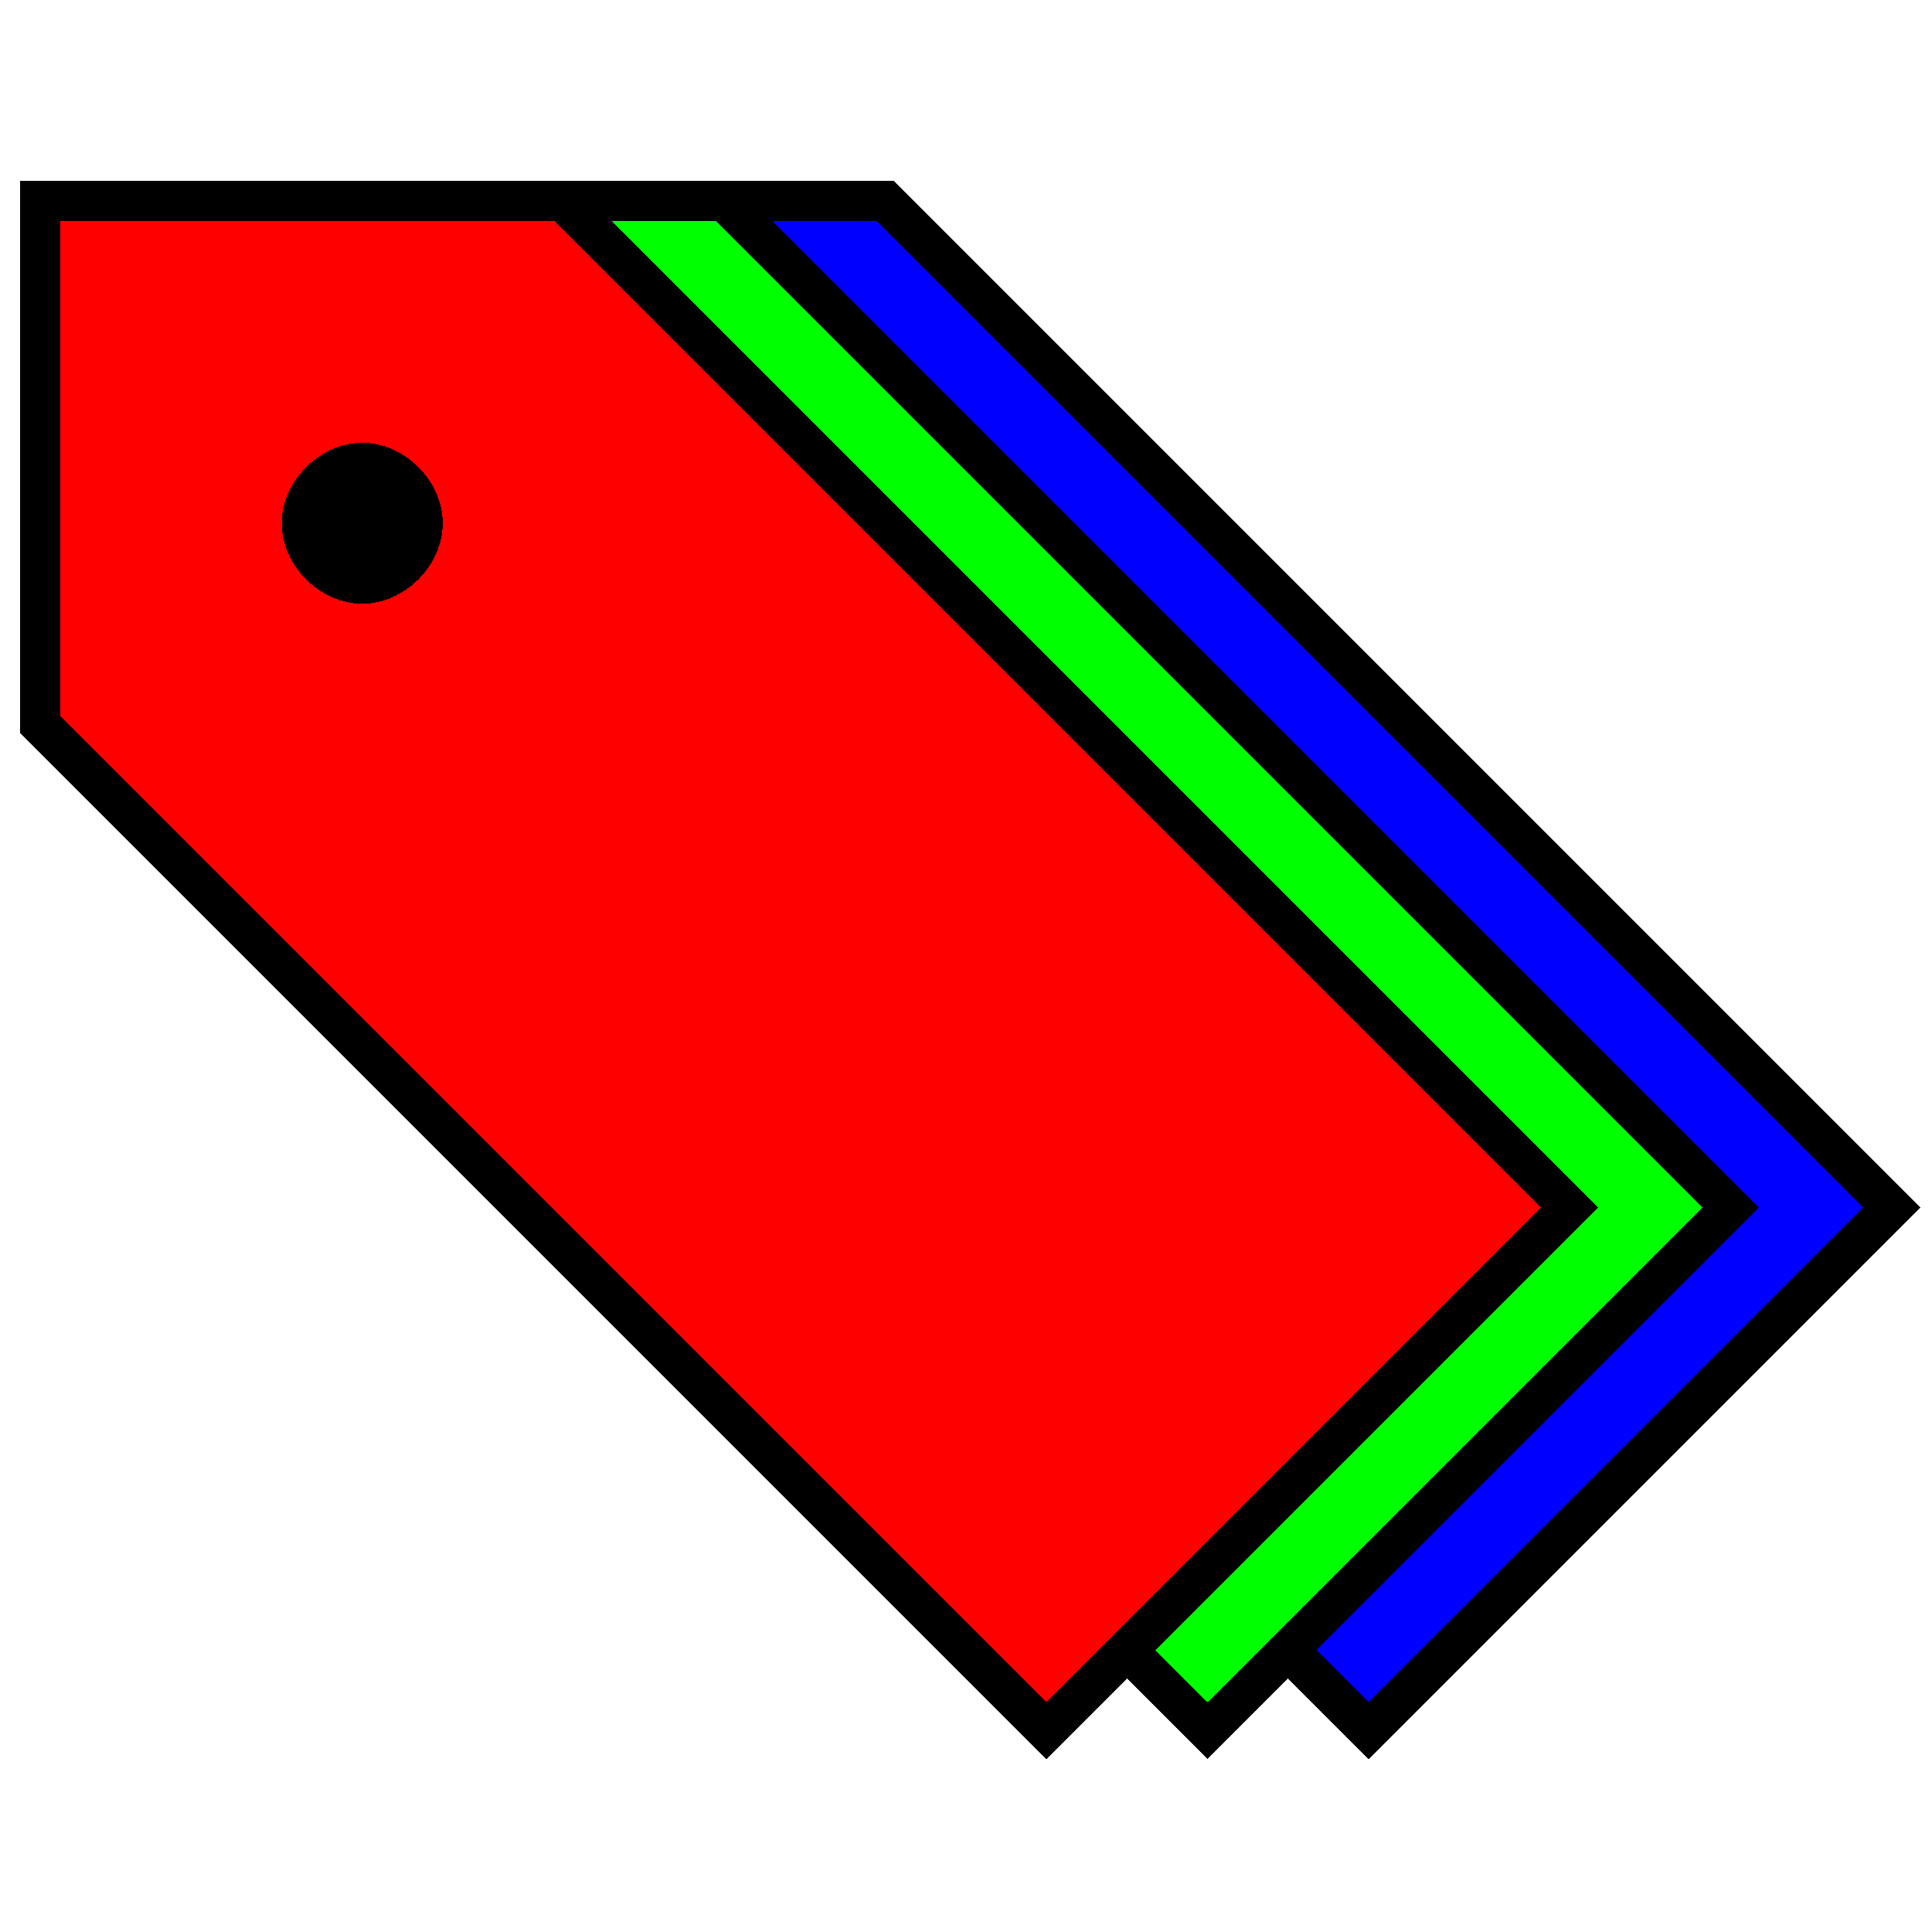 <?xml version="1.0" encoding="UTF-8" standalone="no"?>
<svg
   xmlns:dc="http://purl.org/dc/elements/1.1/"
   xmlns:cc="http://creativecommons.org/ns#"
   xmlns:rdf="http://www.w3.org/1999/02/22-rdf-syntax-ns#"
   xmlns:svg="http://www.w3.org/2000/svg"
   xmlns="http://www.w3.org/2000/svg"
   xmlns:sodipodi="http://sodipodi.sourceforge.net/DTD/sodipodi-0.dtd"
   xmlns:inkscape="http://www.inkscape.org/namespaces/inkscape"
   version="1.1"
   id="svg2"
   width="128"
   height="128"
   viewBox="0 0 128 128"
   style="shape-rendering:crispEdges"
   sodipodi:docname="logo.svg"
   inkscape:version="0.92.3 (2405546, 2018-03-11)">
  <title
     id="title823">Logo</title>
  <sodipodi:namedview
     pagecolor="#ffffff"
     bordercolor="#666666"
     borderopacity="1"
     objecttolerance="10"
     gridtolerance="10000"
     guidetolerance="10"
     inkscape:pageopacity="0"
     inkscape:pageshadow="2"
     inkscape:window-width="1366"
     inkscape:window-height="708"
     id="namedview20"
     showgrid="true"
     inkscape:zoom="2.7812867"
     inkscape:cx="58.085779"
     inkscape:cy="54.192582"
     inkscape:window-x="0"
     inkscape:window-y="31"
     inkscape:window-maximized="1"
     inkscape:current-layer="svg2">
    <inkscape:grid
       type="xygrid"
       id="grid819"
       empspacing="64" />
  </sodipodi:namedview>
  <defs
     id="defs6" />
  <path
     style="fill:#0000ff;fill-opacity:1;stroke:#000000;stroke-width:2.667;stroke-linecap:square;stroke-linejoin:miter;stroke-miterlimit:4;stroke-dasharray:none;stroke-opacity:1;paint-order:fill markers stroke"
     d="M 24,13.333 V 48 L 90.667,114.667 125.333,80 58.667,13.333 Z"
     id="path883"
     inkscape:connector-curvature="0" />
  <path
     id="path877"
     d="M 13.333,13.333 V 48 L 80,114.667 114.667,80 48,13.333 Z"
     style="fill:#00ff00;fill-opacity:1;stroke:#000000;stroke-width:2.667;stroke-linecap:square;stroke-linejoin:miter;stroke-miterlimit:4;stroke-dasharray:none;stroke-opacity:1;paint-order:fill markers stroke"
     inkscape:connector-curvature="0" />
  <path
     style="fill:#ff0000;fill-opacity:1;stroke:#000000;stroke-width:2.667;stroke-linecap:square;stroke-linejoin:miter;stroke-miterlimit:4;stroke-dasharray:none;stroke-opacity:1;paint-order:fill markers stroke"
     d="M 2.667,13.333 V 48 L 69.333,114.667 104,80 37.333,13.333 Z"
     id="path964"
     inkscape:connector-curvature="0" />
  <path
     style="fill:#000000;fill-opacity:1;stroke:none;stroke-width:1.333;stroke-linecap:square;stroke-linejoin:miter;stroke-miterlimit:4;stroke-dasharray:none;stroke-opacity:1;paint-order:fill markers stroke"
     d="m 24,29.333 c 2.746,0 5.333,2.471 5.333,5.333 C 29.333,37.529 26.746,40 24,40 c -2.746,0 -5.333,-2.471 -5.333,-5.333 0,-2.862 2.587,-5.333 5.333,-5.333 z"
     id="path4655"
     inkscape:connector-curvature="0" />
</svg>
